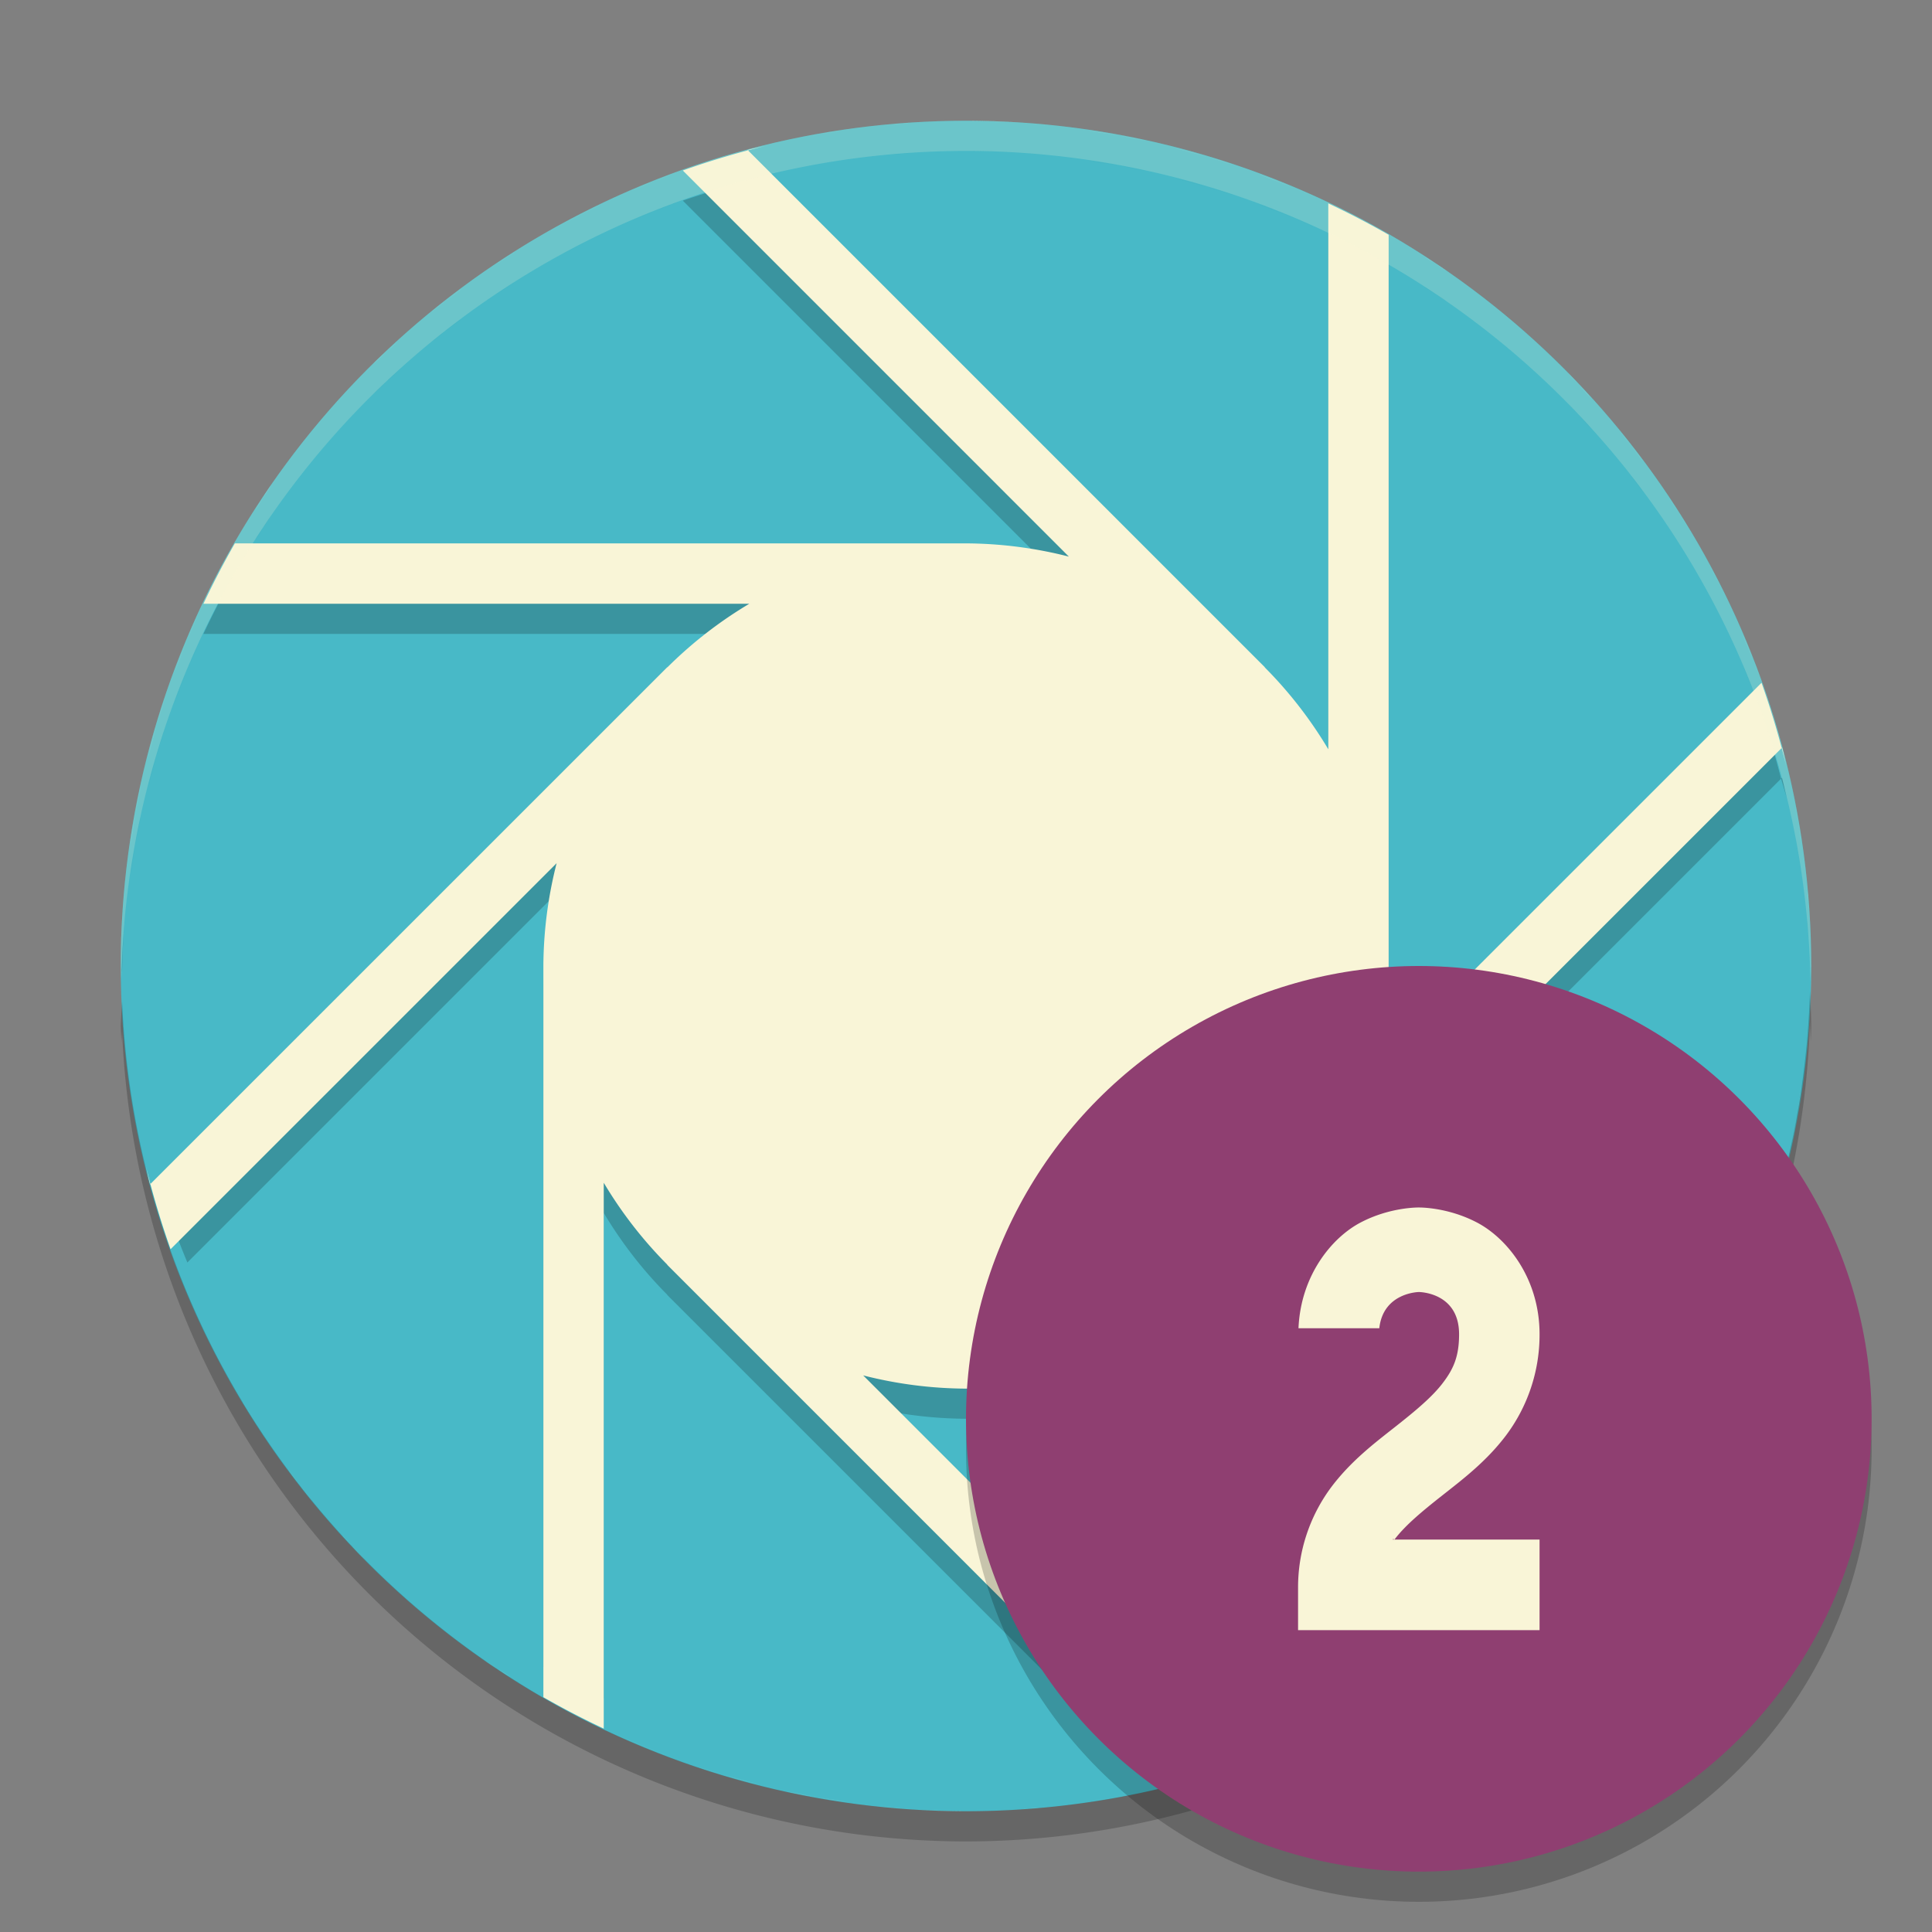 <svg xmlns="http://www.w3.org/2000/svg" width="64" height="64" version="1">
    <rect width="100%" height="100%" fill="#808080" stroke="none"/>
    <circle cx="32" cy="32" r="28" fill="#48B9C7"/>
    <path d="M32 4.998c1.01 0 2.003.062 2.98.168A28 28 0 0 0 32 4.998zm-1.864.066a28 28 0 0 0-.558.059c.188-.017.37-.045.558-.059zm5.905.262c.648.096 1.296.197 1.928.336a28 28 0 0 0-1.928-.336zm-8.205.008a28 28 0 0 0-1.132.191 28.18 28.18 0 0 1 1.132-.191zm-2.394.476c-.224.055-.454.098-.676.157l.03.031a28 28 0 0 1 .646-.188zm-.646.188a28 28 0 0 0-2.178.648l12.789 12.79A14 14 0 0 0 32 18.998H7.778a28 28 0 0 0-1.04 2H24.82a14 14 0 0 0-2.714 2.106l-.004-.004-16.66 16.66a28 28 0 0 0 .765 2.062l12.23-12.23A14 14 0 0 0 18 32.998V55.22a28 28 0 0 0 2 1.04V40.178a14 14 0 0 0 2.106 2.714l-.004.004L37.607 58.4a28 28 0 0 0 2.276-.55L28.594 46.56a14 14 0 0 0 3.406.438h22.965a28 28 0 0 0 1.258-2H39.18a14 14 0 0 0 2.714-2.106l.004.004L59 25.794a28 28 0 0 0-.648-2.178l-12.79 12.788A14 14 0 0 0 46 32.998V8.776a28 28 0 0 0-2-1.04v18.082a14 14 0 0 0-2.106-2.714l.004-.004L24.796 5.998zm34.205 19.796a28 28 0 0 1 .188.646c-.054-.224-.098-.454-.156-.676l-.032.03zM38.927 5.904c.658.17 1.31.348 1.95.563a28 28 0 0 0-1.95-.563zm-16.545.82a28 28 0 0 0-1.428.579c.472-.203.944-.402 1.428-.578zm19.353.06c.65.241 1.292.498 1.918.784a28 28 0 0 0-1.918-.785zm-21.87 1.01a28 28 0 0 0-1.184.606c.389-.21.783-.413 1.183-.605zM17.5 9.077a28 28 0 0 0-1.082.684c.354-.238.716-.463 1.082-.684zm29.669.418c.248.16.506.309.75.477a28 28 0 0 0-.75-.477zM15.3 10.56a28 28 0 0 0-1.004.766c.326-.266.666-.514 1.004-.766zm-2.117 1.743a28 28 0 0 0-.828.757c.266-.262.55-.506.828-.757zm38.754 1.05c.262.267.506.552.758.829a28 28 0 0 0-.758-.829zm1.734 1.942c.266.326.514.666.767 1.004a28 28 0 0 0-.767-1.004zM8.988 17.06a28 28 0 0 0-.528.829c.177-.276.342-.56.528-.829zm46.25.356c.239.354.463.716.685 1.082a28 28 0 0 0-.684-1.082zm1.369 2.274c.204.376.402.756.59 1.144a28 28 0 0 0-.59-1.144zM6.57 21.346a28 28 0 0 0-.786 1.918c.242-.65.499-1.292.786-1.918zm51.139.632c.196.462.392.924.566 1.398a28 28 0 0 0-.566-1.398zM5.468 24.122a28 28 0 0 0-.563 1.95c.17-.658.348-1.31.563-1.95zm-.805 2.908a28 28 0 0 0-.336 1.928c.096-.648.196-1.296.336-1.928zm54.809.664c.078.396.138.796.2 1.198a28 28 0 0 0-.2-1.198zM4.167 30.018a28 28 0 0 0-.13 2.12 28 28 0 0 0 .005.086c.023-.74.047-1.482.125-2.206zm55.7.484c.019.212.05.42.067.632a28 28 0 0 0-.066-.632z" opacity=".2"/>
    <path d="M32.001 4c1.01 0 2.002.062 2.98.168A28 28 0 0 0 32.001 4zm-1.864.066a28 28 0 0 0-.558.059c.188-.017.37-.045.558-.059zm5.904.262c.648.096 1.296.197 1.928.336a28 28 0 0 0-1.928-.336zm-8.204.008a28 28 0 0 0-1.132.191c.374-.073.752-.132 1.132-.191zm-2.394.476a28 28 0 0 0-2.824.836l12.788 12.79A14 14 0 0 0 32.001 18H7.78a28 28 0 0 0-1.04 2h18.082a14 14 0 0 0-2.714 2.106l-.004-.004L4.97 39.234c-.059-.222-.102-.452-.156-.676a28 28 0 0 0 .836 2.824l12.789-12.788A14 14 0 0 0 18 32v24.222a28 28 0 0 0 2 1.04V39.18a14 14 0 0 0 2.106 2.714l-.004.004 17.132 17.134c-.21.056-.428.096-.64.148a28 28 0 0 0 2.788-.828l-12.788-12.79a14 14 0 0 0 3.406.438h24.222a28 28 0 0 0 1.04-2H39.181a14 14 0 0 0 2.714-2.106l.004.004 17.134-17.132c.058.222.102.452.156.676a28 28 0 0 0-.836-2.824l-12.79 12.788A14 14 0 0 0 46.001 32V7.778a28 28 0 0 0-2-1.04V24.82a14 14 0 0 0-2.106-2.714l.004-.004L24.767 4.969c.222-.06.452-.102.676-.157zm13.484.094c.658.17 1.31.348 1.95.563a28 28 0 0 0-1.95-.563zm-16.544.82a28 28 0 0 0-1.428.579c.472-.203.944-.402 1.428-.578zm19.352.06c.65.241 1.292.498 1.918.784a28 28 0 0 0-1.918-.785zm-21.87 1.01a28 28 0 0 0-1.183.606c.389-.21.783-.413 1.183-.605zm-2.363 1.282a28 28 0 0 0-1.082.684c.354-.238.716-.463 1.082-.684zm29.668.418c.248.16.506.309.75.477a28 28 0 0 0-.75-.477zM15.302 9.562a28 28 0 0 0-1.004.766c.326-.266.666-.514 1.004-.766zm-2.117 1.743a28 28 0 0 0-.828.757c.266-.262.55-.506.828-.757zm38.754 1.05c.262.267.506.552.758.829a28 28 0 0 0-.758-.829zm1.734 1.942c.266.326.514.666.766 1.004a28 28 0 0 0-.766-1.004zM8.989 16.062a28 28 0 0 0-.527.829c.176-.276.34-.56.527-.829zm46.25.356c.238.354.462.716.684 1.082a28 28 0 0 0-.684-1.082zm1.368 2.273c.204.378.402.757.59 1.145a28 28 0 0 0-.59-1.145zM6.57 20.348a28 28 0 0 0-.785 1.918c.242-.65.498-1.292.785-1.918zm51.138.632c.196.462.392.924.566 1.398a28 28 0 0 0-.566-1.398zm-52.24 2.144a28 28 0 0 0-.563 1.95c.17-.658.348-1.31.563-1.95zm-.805 2.908a28 28 0 0 0-.336 1.928c.096-.648.197-1.296.336-1.928zm54.808.664c.078.396.138.796.2 1.198a28 28 0 0 0-.2-1.198zM4.168 29.02A28 28 0 0 0 4 32c0-1.01.062-2.002.168-2.98zm55.7.484c.018.212.05.42.066.632a28 28 0 0 0-.066-.632zM60 32c0 1.022-.068 2.028-.176 3.02A28 28 0 0 0 60 32zM4.066 33.918a28 28 0 0 0 .035.336c-.01-.112-.027-.224-.035-.336zm55.626 1.984c-.1.698-.206 1.392-.356 2.07a28 28 0 0 0 .356-2.07zm-55.356.262a28 28 0 0 0 .191 1.132 28.179 28.179 0 0 1-.191-1.132zm54.766 2.734a28.37 28.37 0 0 1-.59 2.024 28 28 0 0 0 .59-2.024zM5.726 41.614a28 28 0 0 0 .61 1.5 28.521 28.521 0 0 1-.61-1.5zm52.516.05c-.25.676-.518 1.344-.816 1.996a28 28 0 0 0 .816-1.996zM6.77 44.078a28 28 0 0 0 .668 1.308 27.513 27.513 0 0 1-.668-1.308zm1.27 2.36a28 28 0 0 0 .757 1.19 27.98 27.98 0 0 1-.758-1.19zm47.463.73c-.16.248-.308.506-.476.75a28 28 0 0 0 .476-.75zm-45.98 1.48a28 28 0 0 0 .809 1.062c-.281-.344-.544-.704-.809-1.062zm1.782 2.168a28 28 0 0 0 .757.828c-.262-.266-.506-.55-.757-.828zm40.34 1.122c-.248.244-.514.47-.772.706a28 28 0 0 0 .772-.706zm-1.964 1.758c-.298.242-.61.468-.918.698a28 28 0 0 0 .918-.698zm-33.618 1.316a28 28 0 0 0 .828.528c-.276-.178-.56-.342-.828-.528zm31.496.242a29.69 29.69 0 0 1-1.046.66 28 28 0 0 0 1.046-.66zm-2.25 1.352c-.376.204-.756.402-1.144.59a28 28 0 0 0 1.144-.59zm-24.96.824a28 28 0 0 0 1.918.784 28.741 28.741 0 0 1-1.918-.784zm22.672.278c-.462.196-.924.392-1.398.566a28 28 0 0 0 1.398-.566zm-19.896.824a28 28 0 0 0 1.95.562c-.658-.17-1.31-.348-1.95-.562zm2.904.804a28 28 0 0 0 2.07.356c-.698-.1-1.392-.206-2.07-.356zm11.258.14c-.37.072-.744.13-1.118.188a28 28 0 0 0 1.118-.188zm-8.306.348A28 28 0 0 0 32 60c-1.022 0-2.028-.068-3.02-.176zm5.442.052c-.188.016-.37.044-.558.058a28 28 0 0 0 .558-.058z" fill="#F9F5D7"/>
    <path d="M31.998 4A28 28 0 0 0 4 32a28 28 0 0 0 .018.492A28 28 0 0 1 31.998 5H32a28 28 0 0 1 27.973 27.5 28 28 0 0 0 .025-.5A28 28 0 0 0 32 4h-.002z" opacity=".2" fill="#F9F5D7"/>
    <path d="M59.957 32.828A28 28 0 0 1 32 60 28 28 0 0 1 4.045 33.172 28 28 0 0 0 4 34a28 28 0 0 0 .025.52 28 28 0 0 1 .02-.348A28 28 0 0 0 32 61a28 28 0 0 0 27.957-27.172 28 28 0 0 1 .025.68A28 28 0 0 0 60 34a28 28 0 0 0-.043-1.172z" opacity=".2"/>
    <circle cx="47" cy="48" r="15" opacity=".2"/>
    <circle cx="47" cy="47" r="15" fill="#8F3F71"/>
    <path d="M47 40s-.945-.02-1.93.498c-.948.498-1.98 1.744-2.056 3.502h2.677c.13-1.185 1.309-1.2 1.309-1.2s1.334 0 1.334 1.4c0 .738-.187 1.152-.543 1.618-.356.467-.923.936-1.59 1.461-.666.525-1.432 1.106-2.076 1.951A5.557 5.557 0 0 0 43 52.6V54h8v-3h-4.865c.041-.062.026.043.074-.02.356-.466.923-.934 1.59-1.459.666-.525 1.432-1.107 2.076-1.953A5.557 5.557 0 0 0 51 44.2c0-1.866-1.086-3.184-2.07-3.701C47.945 39.981 47 40 47 40z" fill="#F9F5D7" fill-rule="evenodd"/>
</svg>

